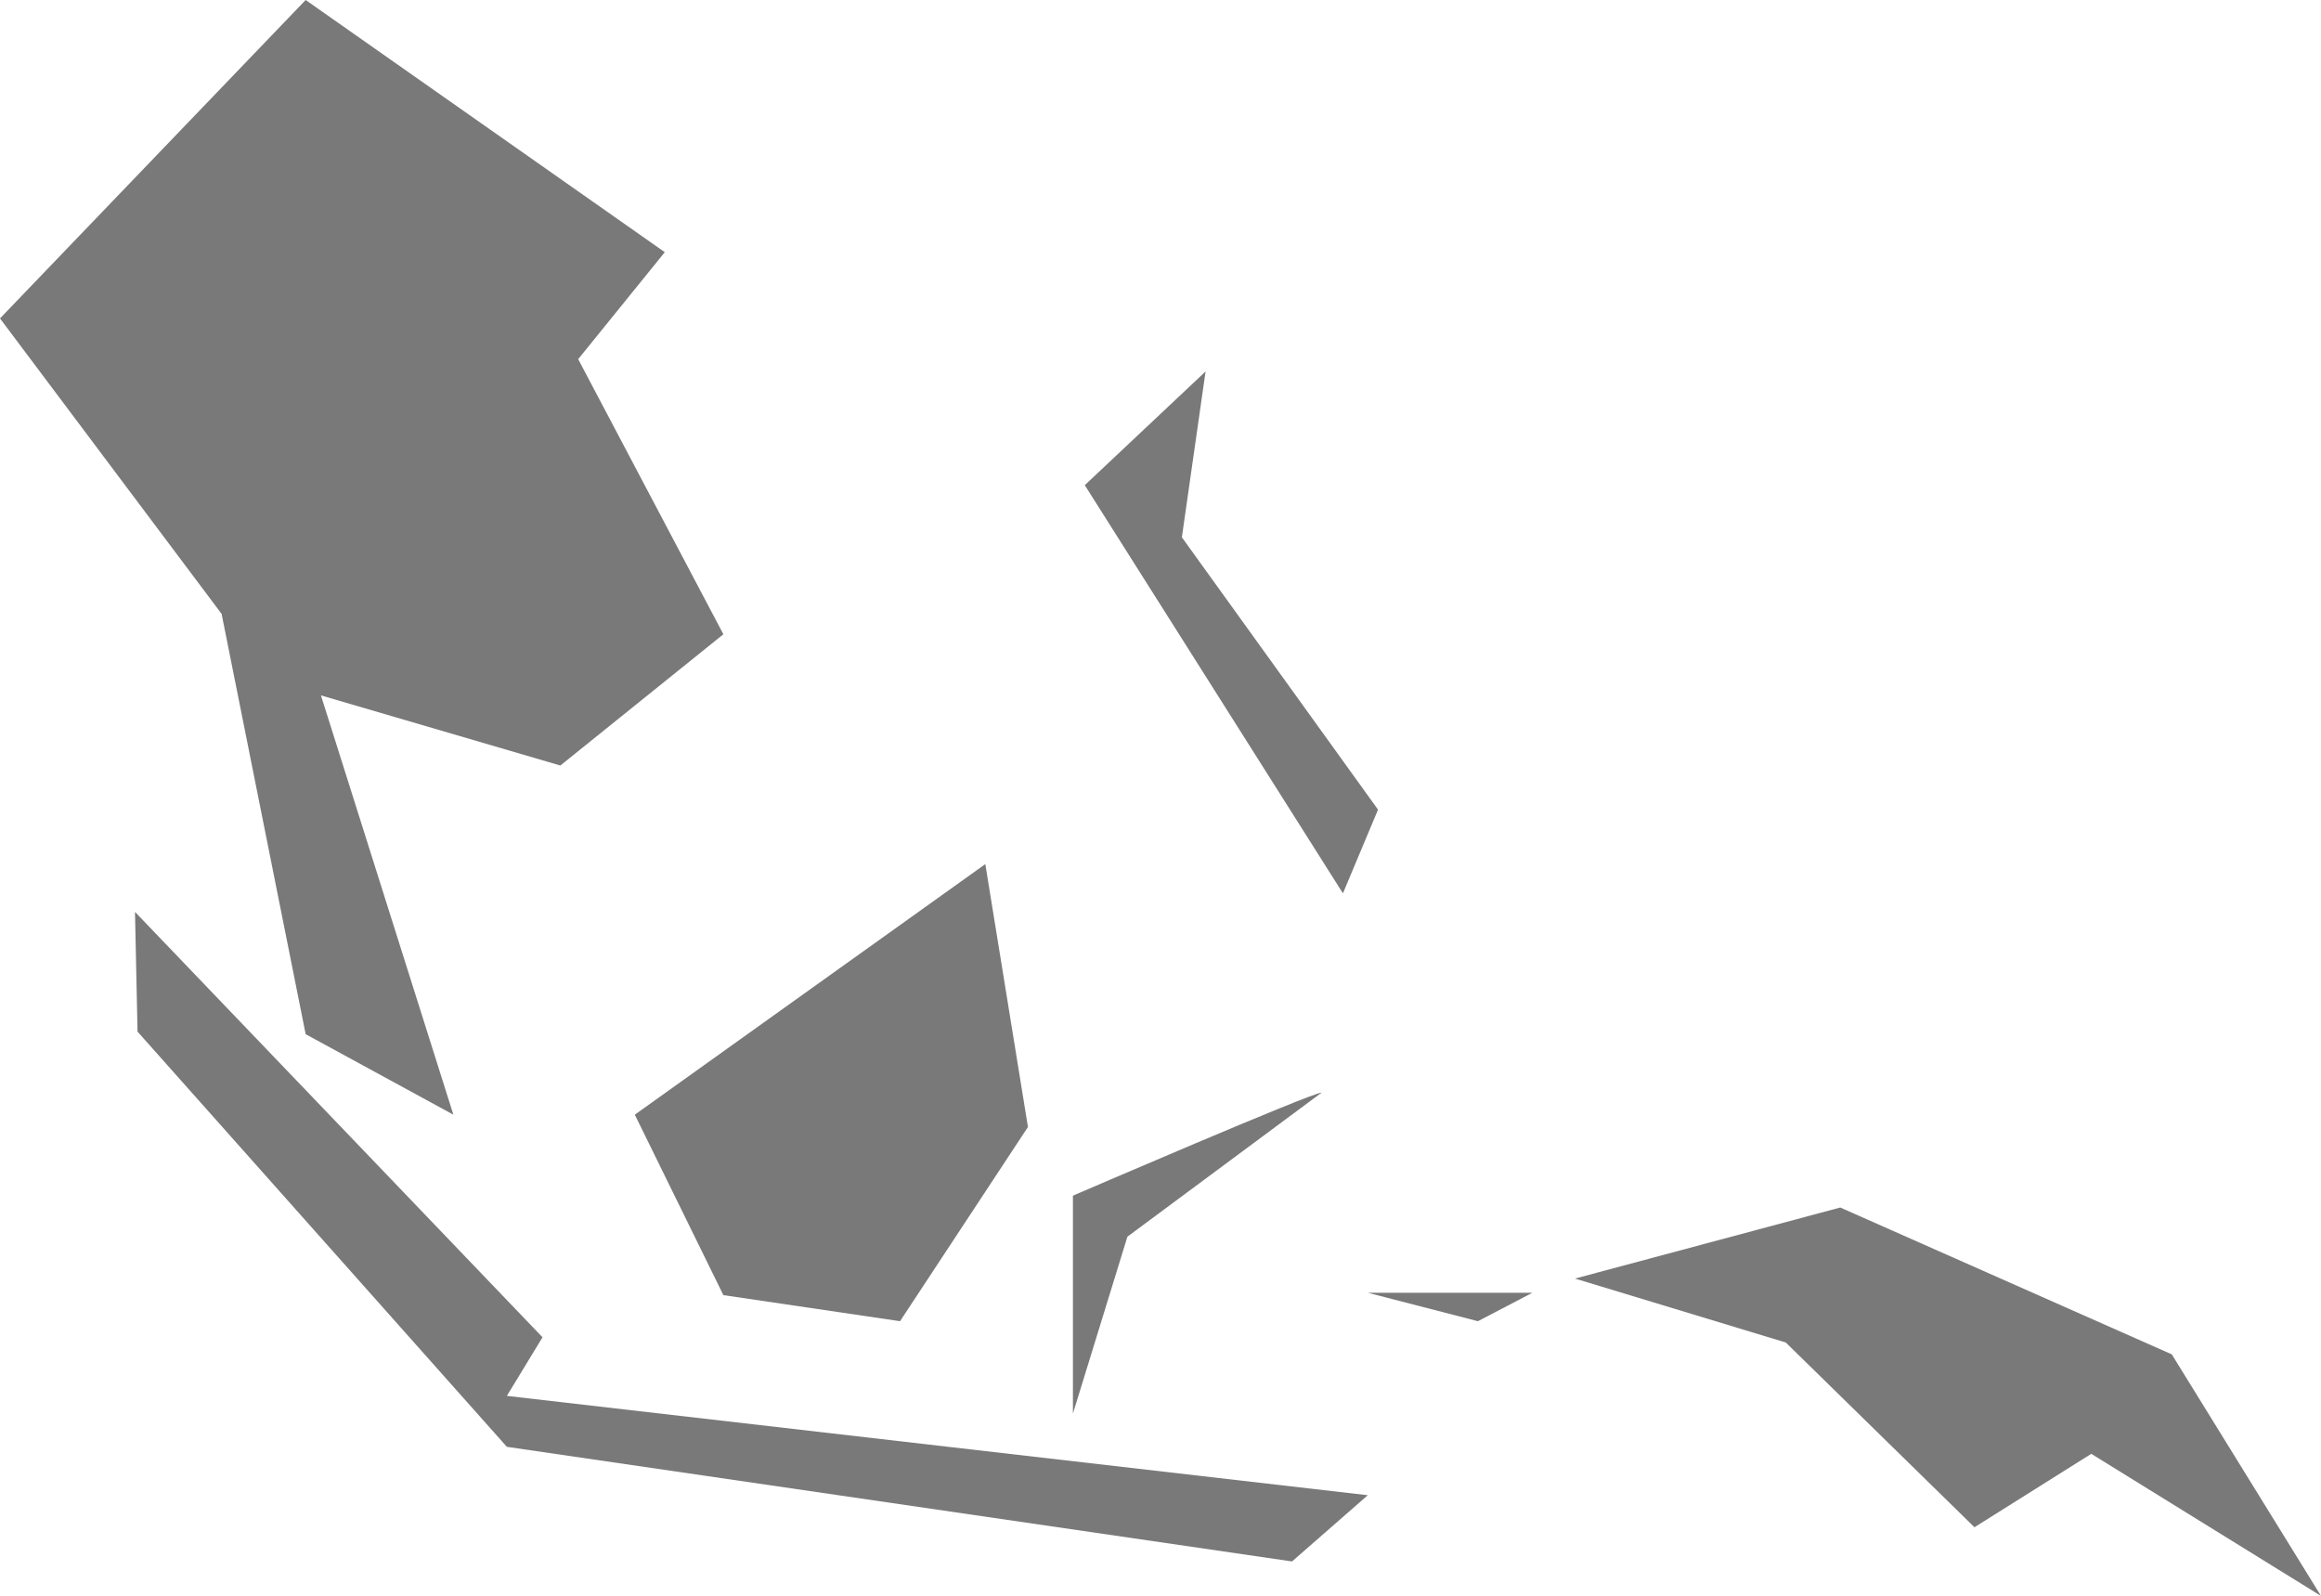 <svg xmlns="http://www.w3.org/2000/svg" viewBox="0 0 1047.98 720.56">
  <defs>
    <style>
      .cls-1 {
        fill: #797979;
      }
    </style>
  </defs>
  <title>Asset 7</title>
  <g id="Layer_2" data-name="Layer 2">
    <g id="Pacific">
      <polygon class="cls-1" points="138.01 0 0 143.76 100.06 277.17 138.01 466.93 204.71 503.28 144.91 313.97 253.01 345.63 326.62 286.37 261.06 162.16 300.17 113.86 138.01 0"/>
      <polygon class="cls-1" points="60.95 411.72 244.96 603.78 228.86 630.24 617.58 675.09 583.38 704.99 228.86 653.24 62.1 465.78 60.95 411.72"/>
      <polygon class="cls-1" points="444.89 390.14 286.63 503.28 326.62 584.75 406.39 596.52 464.14 508.83 444.89 390.14"/>
      <polygon class="cls-1" points="489.8 219.05 606.36 403.34 622.21 365.55 533.64 242.58 544.34 167.72 489.8 219.05"/>
      <polygon class="cls-1" points="830.91 545.19 980.61 611.49 1047.98 720.56 944.26 656.4 891.51 689.55 806.32 606.14 711.15 577.27 830.91 545.19"/>
      <path class="cls-1" d="M596.73,493.33c-3.21-.54-112.28,46.51-112.28,46.51v98.38l24.6-79.86Z"/>
      <polygon class="cls-1" points="617.58 583.68 691.9 583.68 667.31 596.52 617.58 583.68"/>
    </g>
  </g>
</svg>
